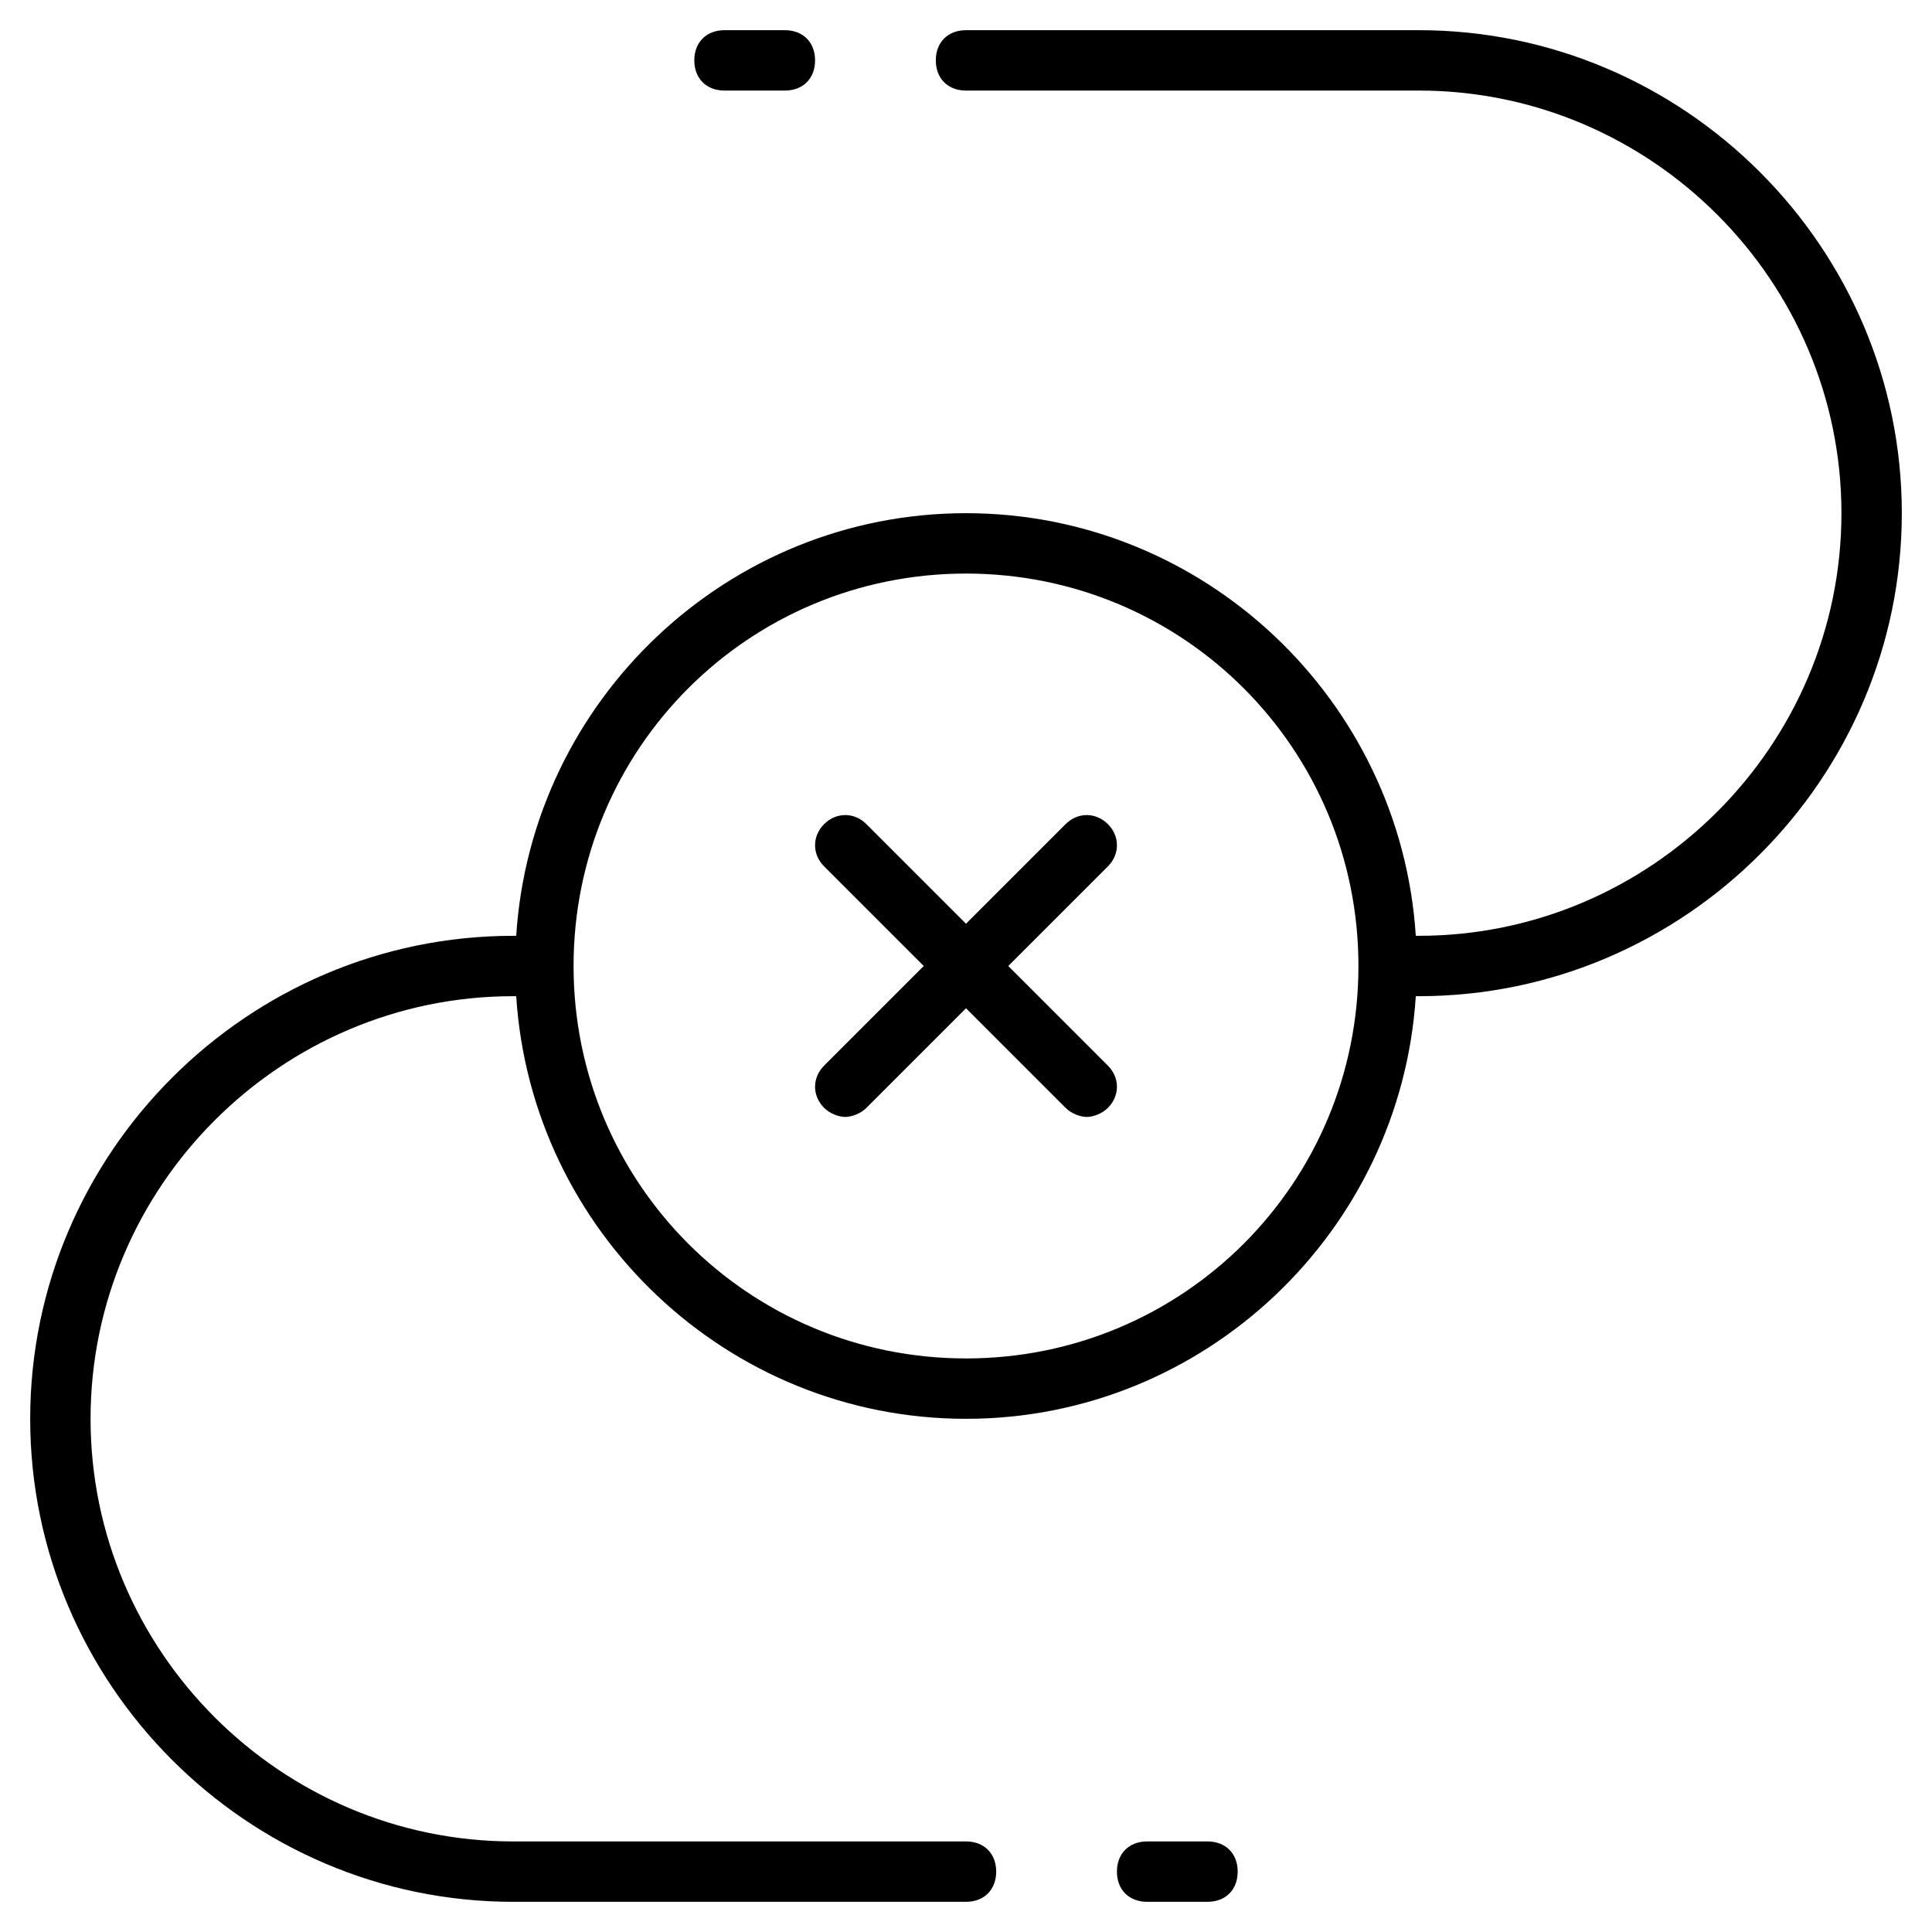 <?xml version="1.0" encoding="utf-8"?>
<!-- Generator: Adobe Illustrator 19.1.0, SVG Export Plug-In . SVG Version: 6.00 Build 0)  -->
<!DOCTYPE svg PUBLIC "-//W3C//DTD SVG 1.1//EN" "http://www.w3.org/Graphics/SVG/1.1/DTD/svg11.dtd">
<svg version="1.1" id="Layer_1" xmlns="http://www.w3.org/2000/svg" xmlns:xlink="http://www.w3.org/1999/xlink" x="0px" y="0px"
	 width="64px" height="64px" viewBox="0 0 64 64" enable-background="new 0 0 64 64" xml:space="preserve">
<path d="M47,1H32c-0.6,0-1,0.4-1,1s0.4,1,1,1h15c7.7,0,14,6.3,14,14s-6.3,14-14,14h-0.1c-0.5-7.8-7-14-14.9-14s-14.4,6.2-14.9,14H17
	C8.2,31,1,38.2,1,47s7.2,16,16,16h15c0.6,0,1-0.4,1-1s-0.4-1-1-1H17C9.3,61,3,54.7,3,47s6.3-14,14-14h0.1c0.5,7.8,7,14,14.9,14
	s14.4-6.2,14.9-14H47c8.8,0,16-7.2,16-16S55.8,1,47,1z M32,45c-7.2,0-13-5.8-13-13c0,0,0,0,0,0s0,0,0,0c0-7.2,5.8-13,13-13
	s13,5.8,13,13c0,0,0,0,0,0s0,0,0,0C45,39.2,39.2,45,32,45z"/>
<path d="M24,1c-0.6,0-1,0.4-1,1s0.4,1,1,1h2c0.6,0,1-0.4,1-1s-0.4-1-1-1H24z"/>
<path d="M40,61h-2c-0.6,0-1,0.4-1,1s0.4,1,1,1h2c0.6,0,1-0.4,1-1S40.6,61,40,61z"/>
<path d="M36.7,27.3c-0.4-0.4-1-0.4-1.4,0L32,30.6l-3.3-3.3c-0.4-0.4-1-0.4-1.4,0s-0.4,1,0,1.4l3.3,3.3l-3.3,3.3
	c-0.4,0.4-0.4,1,0,1.4c0.2,0.2,0.5,0.3,0.7,0.3s0.5-0.1,0.7-0.3l3.3-3.3l3.3,3.3c0.2,0.2,0.5,0.3,0.7,0.3s0.5-0.1,0.7-0.3
	c0.4-0.4,0.4-1,0-1.4L33.4,32l3.3-3.3C37.1,28.3,37.1,27.7,36.7,27.3z"/>
</svg>

